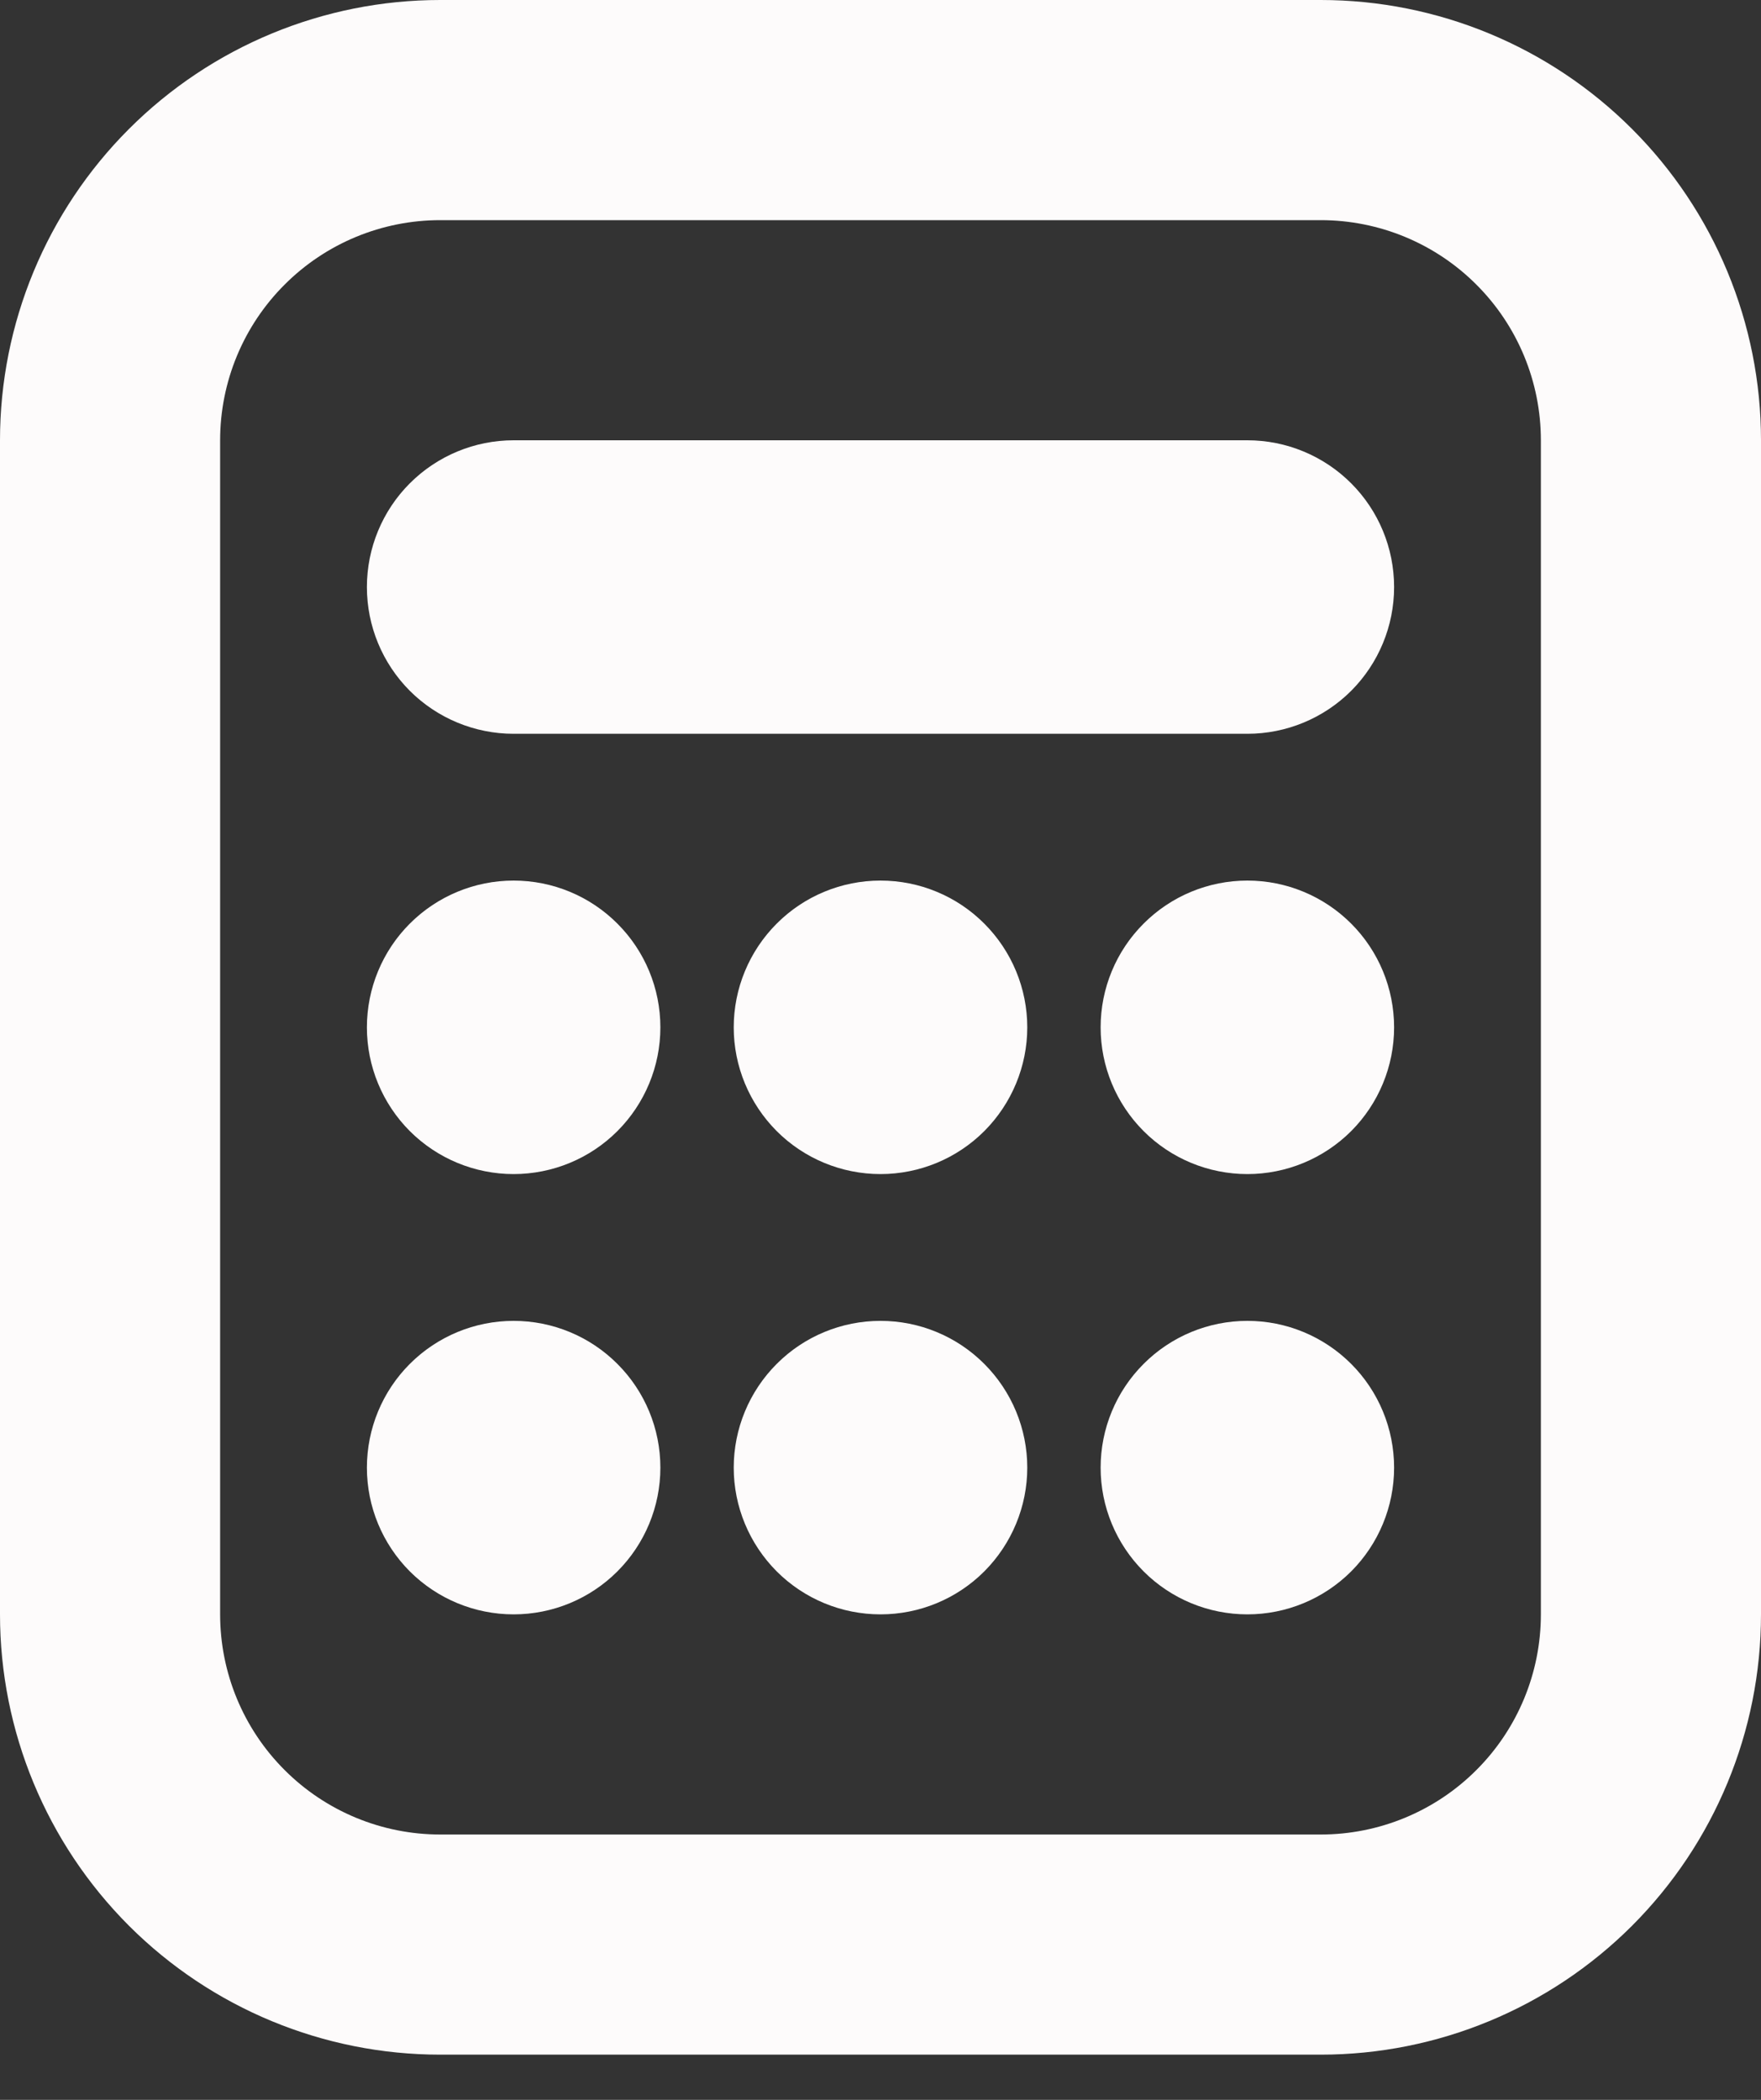 <svg width="26" height="31" viewBox="0 0 26 31" fill="none" xmlns="http://www.w3.org/2000/svg">
<rect x="0" y="0" width="26" height="31" fill="#333333" stroke="none"/>
<path fill-rule="evenodd" clip-rule="evenodd" d="M3.25 23.833V6.5C3.25 5.638 3.592 4.811 4.202 4.202C4.811 3.592 5.638 3.25 6.5 3.25H19.5C20.362 3.25 21.189 3.592 21.798 4.202C22.408 4.811 22.75 5.638 22.75 6.5V23.833C22.75 24.695 22.408 25.522 21.798 26.131C21.189 26.741 20.362 27.083 19.5 27.083H6.5C5.638 27.083 4.811 26.741 4.202 26.131C3.592 25.522 3.25 24.695 3.25 23.833ZM6.5 30.333C4.776 30.333 3.123 29.648 1.904 28.43C0.685 27.21 0 25.557 0 23.833V6.5C0 4.776 0.685 3.123 1.904 1.904C3.123 0.685 4.776 0 6.5 0H19.5C21.224 0 22.877 0.685 24.096 1.904C25.315 3.123 26 4.776 26 6.5V23.833C26 25.557 25.315 27.21 24.096 28.43C22.877 29.648 21.224 30.333 19.5 30.333H6.5ZM7.583 6.5C7.009 6.5 6.458 6.728 6.051 7.135C5.645 7.541 5.417 8.092 5.417 8.667C5.417 9.241 5.645 9.792 6.051 10.199C6.458 10.605 7.009 10.833 7.583 10.833H18.417C18.991 10.833 19.542 10.605 19.949 10.199C20.355 9.792 20.583 9.241 20.583 8.667C20.583 8.092 20.355 7.541 19.949 7.135C19.542 6.728 18.991 6.5 18.417 6.5H7.583ZM9.75 21.667C9.75 22.241 9.522 22.792 9.115 23.199C8.709 23.605 8.158 23.833 7.583 23.833C7.009 23.833 6.458 23.605 6.051 23.199C5.645 22.792 5.417 22.241 5.417 21.667C5.417 21.092 5.645 20.541 6.051 20.135C6.458 19.728 7.009 19.5 7.583 19.5C8.158 19.5 8.709 19.728 9.115 20.135C9.522 20.541 9.75 21.092 9.75 21.667ZM13 23.833C13.575 23.833 14.126 23.605 14.532 23.199C14.938 22.792 15.167 22.241 15.167 21.667C15.167 21.092 14.938 20.541 14.532 20.135C14.126 19.728 13.575 19.5 13 19.5C12.425 19.5 11.874 19.728 11.468 20.135C11.062 20.541 10.833 21.092 10.833 21.667C10.833 22.241 11.062 22.792 11.468 23.199C11.874 23.605 12.425 23.833 13 23.833ZM20.583 21.667C20.583 22.241 20.355 22.792 19.949 23.199C19.542 23.605 18.991 23.833 18.417 23.833C17.842 23.833 17.291 23.605 16.885 23.199C16.478 22.792 16.25 22.241 16.25 21.667C16.25 21.092 16.478 20.541 16.885 20.135C17.291 19.728 17.842 19.5 18.417 19.5C18.991 19.5 19.542 19.728 19.949 20.135C20.355 20.541 20.583 21.092 20.583 21.667ZM7.583 17.333C8.158 17.333 8.709 17.105 9.115 16.699C9.522 16.292 9.75 15.741 9.75 15.167C9.75 14.592 9.522 14.041 9.115 13.635C8.709 13.228 8.158 13 7.583 13C7.009 13 6.458 13.228 6.051 13.635C5.645 14.041 5.417 14.592 5.417 15.167C5.417 15.741 5.645 16.292 6.051 16.699C6.458 17.105 7.009 17.333 7.583 17.333ZM15.167 15.167C15.167 15.741 14.938 16.292 14.532 16.699C14.126 17.105 13.575 17.333 13 17.333C12.425 17.333 11.874 17.105 11.468 16.699C11.062 16.292 10.833 15.741 10.833 15.167C10.833 14.592 11.062 14.041 11.468 13.635C11.874 13.228 12.425 13 13 13C13.575 13 14.126 13.228 14.532 13.635C14.938 14.041 15.167 14.592 15.167 15.167ZM18.417 17.333C18.991 17.333 19.542 17.105 19.949 16.699C20.355 16.292 20.583 15.741 20.583 15.167C20.583 14.592 20.355 14.041 19.949 13.635C19.542 13.228 18.991 13 18.417 13C17.842 13 17.291 13.228 16.885 13.635C16.478 14.041 16.25 14.592 16.25 15.167C16.25 15.741 16.478 16.292 16.885 16.699C17.291 17.105 17.842 17.333 18.417 17.333Z" fill="#FDFBFB"/>
</svg>
